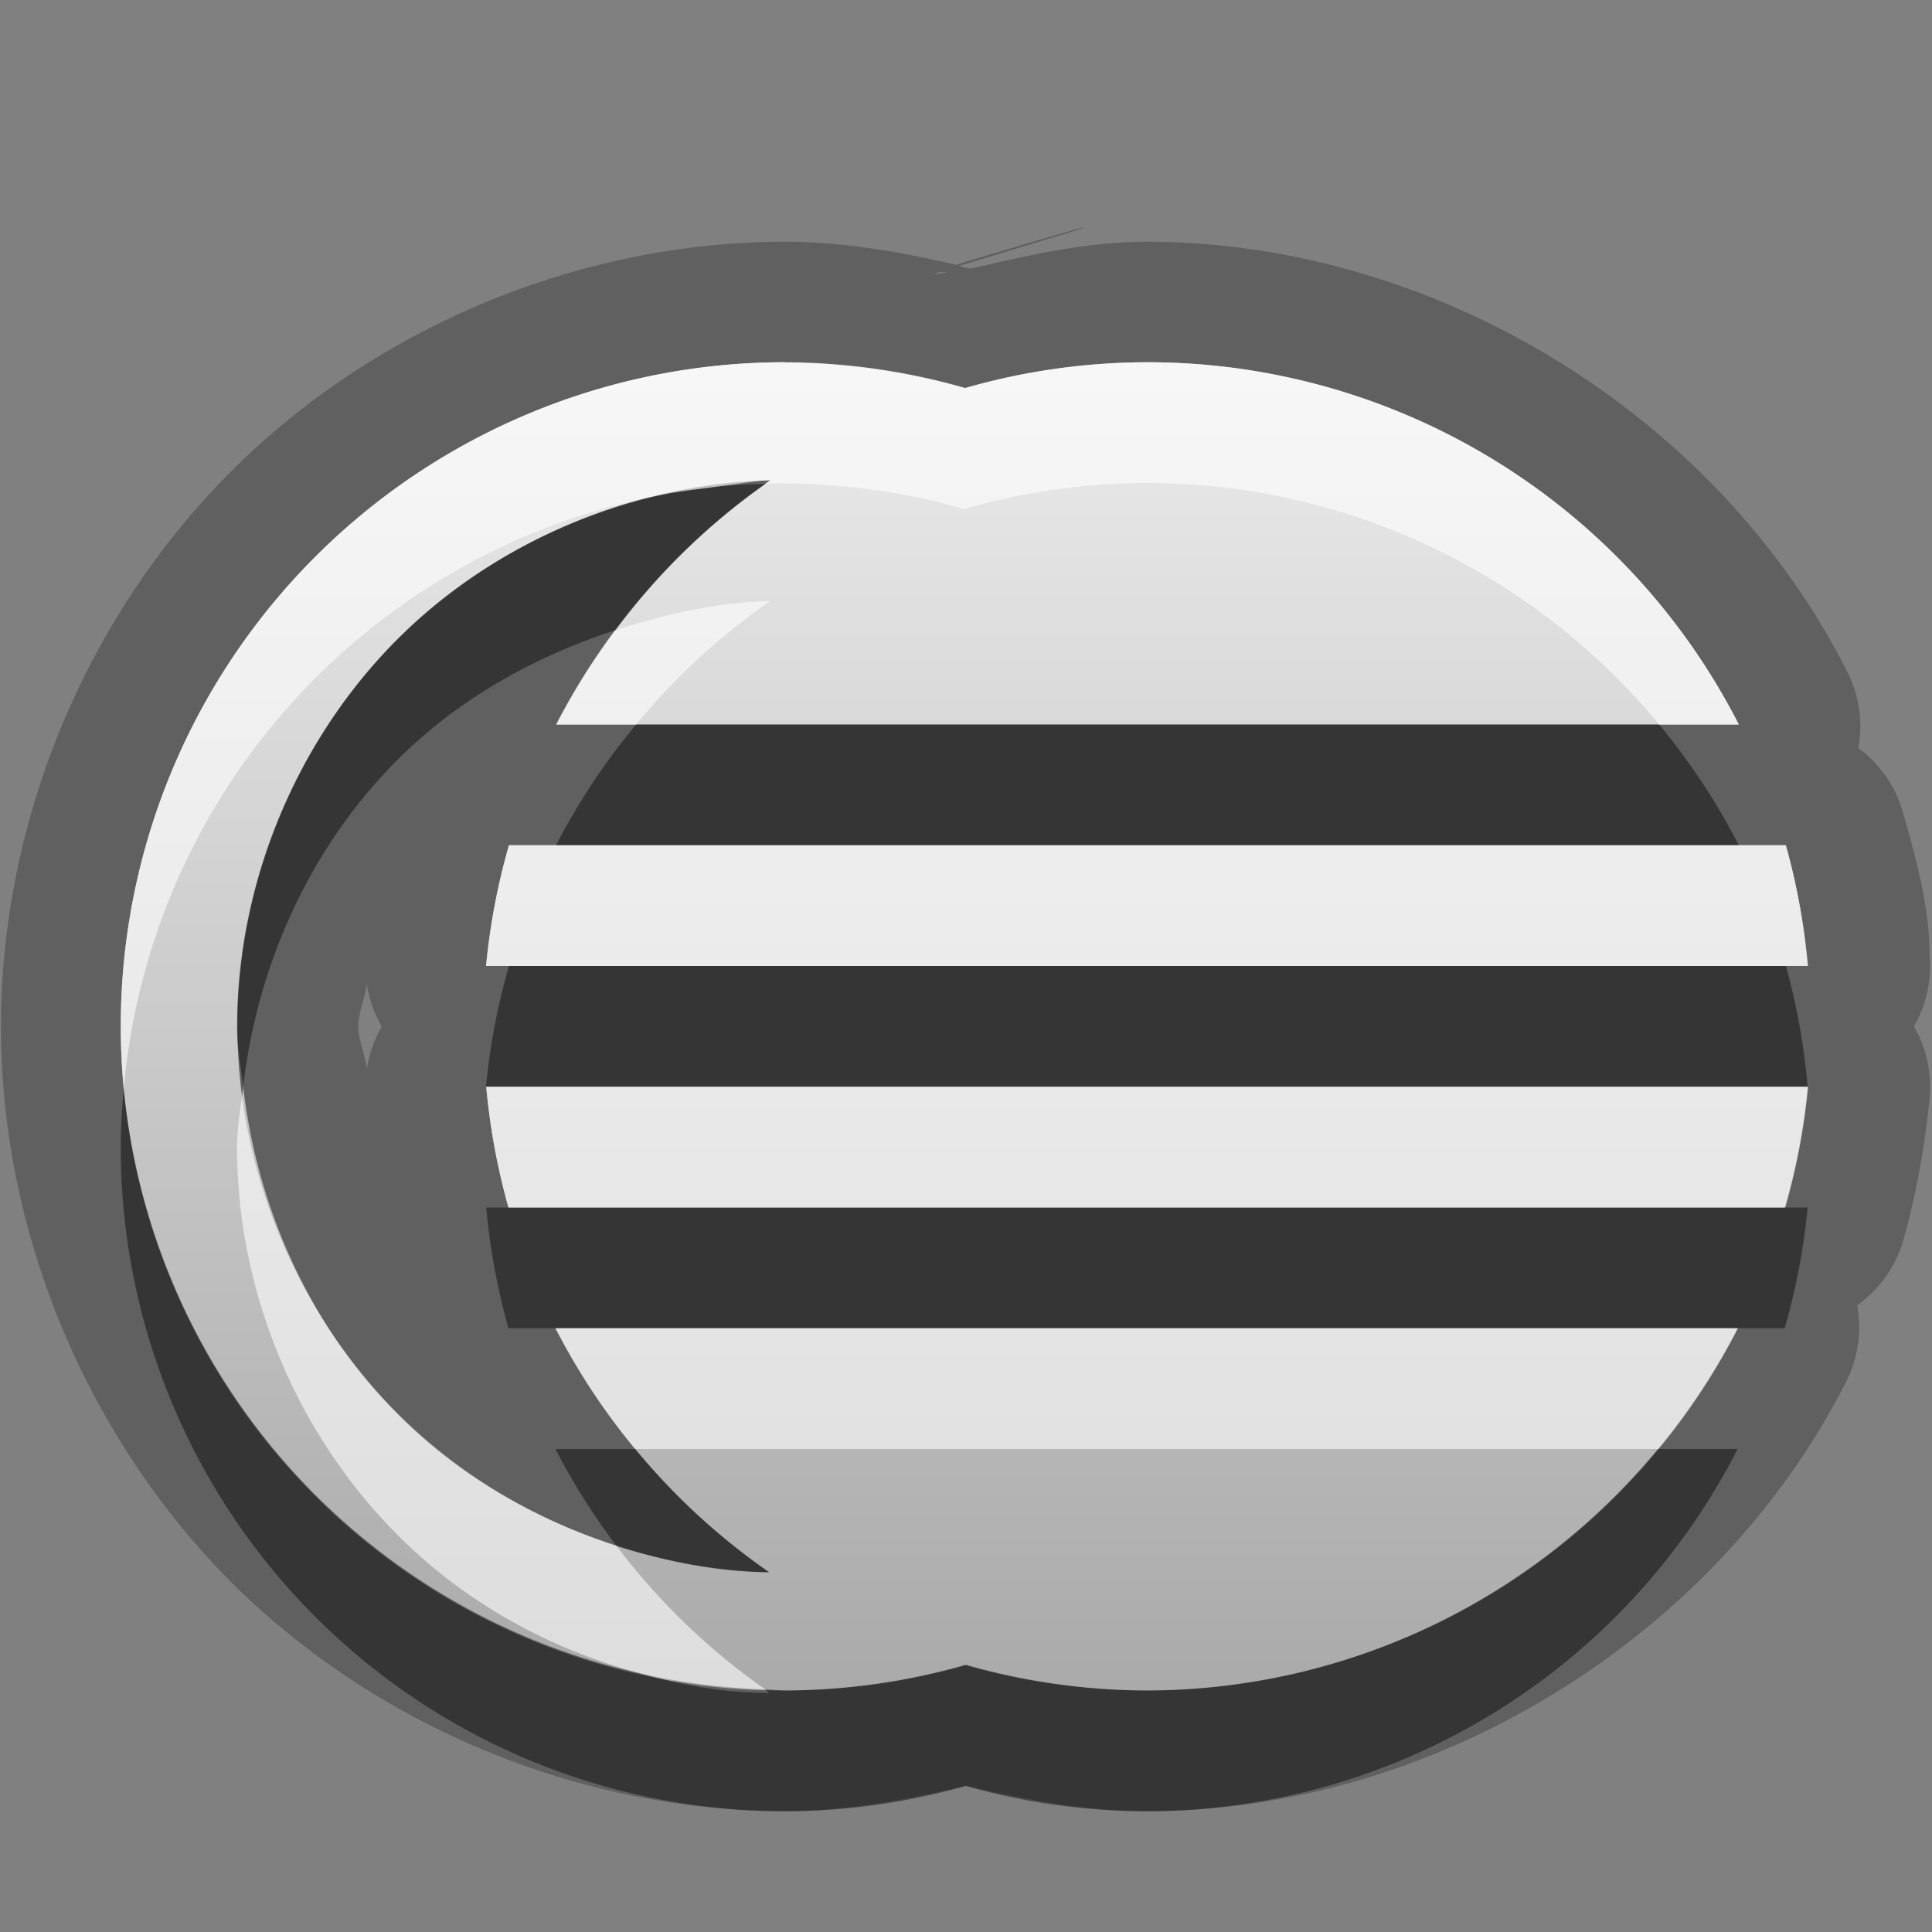 <?xml version="1.0" encoding="UTF-8"?>
<svg id="svg29" width="16" height="16" version="1.1" xmlns="http://www.w3.org/2000/svg" xmlns:cc="http://creativecommons.org/ns#" xmlns:dc="http://purl.org/dc/elements/1.1/" xmlns:rdf="http://www.w3.org/1999/02/22-rdf-syntax-ns#">
 <rect width="100%" height="100%" fill="#808080" stroke="none"/>
 <defs id="defs7">
  <linearGradient id="gr0" x1="8" x2="8" y1="3" y2="14" gradientUnits="userSpaceOnUse">
   <stop id="stop2" stop-color="#ebebeb" offset="0"/>
   <stop id="stop4" stop-color="#aaa" offset="1"/>
  </linearGradient>
 </defs>
 <path id="path9" d="m8.965 1.887c0.121-0.04-0.335 0.09-1.049 0.306-0.463-0.109-0.933-0.189-1.408-0.191-1.702 0-3.392 0.701-4.596 1.904-1.203 1.204-1.904 2.894-1.904 4.596 0 1.698 0.702 3.388 1.904 4.598 1.204 1.2 2.894 1.9 4.596 1.9 0.504 0 1.004-0.1 1.494-0.21 0.491 0.11 0.991 0.21 1.496 0.21 2.382 0 4.702-1.43 5.782-3.54a1 1 0 0 0 0.1-0.65 1 1 0 0 0 0.38-0.53c0.11-0.391 0.18-0.785 0.22-1.184a1 1 0 0 0-0.13-0.596 1 1 0 0 0 0.13-0.588c0-0.399-0.11-0.796-0.22-1.182a1 1 0 0 0-0.37-0.535 1 1 0 0 0-0.1-0.648c-1.08-2.121-3.41-3.545-5.794-3.545-0.49 0-0.97 0.11-1.447 0.221-0.04 0-0.07-0.01-0.106-0.02 0.438-0.133 0.904-0.275 1.02-0.312l2e-3 -4e-3zm-1.188 0.367h0.063c-0.04 0.01-0.09 0.019-0.133 0.019 0.03 0 0.04-9e-3 0.07-0.019zm-1.277 0.746-2e-3 4e-3a5.5 5.5 0 0 1 1.492 0.213 5.5 5.5 0 0 0-0.107 0.029 5.5 5.5 0 0 1 1.615-0.246 5.5 5.5 0 0 1 4.902 3h-9.795a5.5 5.5 0 0 1 1.774-2.023c-1.147 0.031-2.277 0.505-3.088 1.316-0.839 0.839-1.328 2.02-1.328 3.207s0.489 2.37 1.328 3.21c0.809 0.81 1.935 1.31 3.078 1.31a5.5 5.5 0 0 1-1.769-2.02h9.79a5.5 5.5 0 0 1-4.892 3 5.5 5.5 0 0 1-1.5-0.21 5.5 5.5 0 0 1-1.498 0.21 5.5 5.5 0 0 1-5.5-5.5 5.5 5.5 0 0 1 5.5-5.5zm-2.285 4h10.575a5.5 5.5 0 0 1 0.18 1h-10.945a5.5 5.5 0 0 1 0.19-1zm-1.178 1.145a1 1 0 0 0 0.125 0.357 1 1 0 0 0-0.125 0.355c-0.01-0.121-0.07-0.236-0.07-0.357 0-0.12 0.06-0.235 0.07-0.355zm0.99 0.855h10.943a5.5 5.5 0 0 1-0.19 1h-10.569a5.5 5.5 0 0 1-0.184-1z" opacity=".25"/>
 <path id="base" d="m6.5 3a5.5 5.5 0 0 0-5.5 5.5 5.5 5.5 0 0 0 5.5 5.5 5.5 5.5 0 0 0 1.498-0.215 5.5 5.5 0 0 0 0.002 0 5.5 5.5 0 0 0 1.5 0.215 5.5 5.5 0 0 0 4.893-3h-9.791a5.5 5.5 0 0 0 1.77 2.022c-1.143-0.034-2.269-0.506-3.078-1.315-0.839-0.839-1.328-2.02-1.328-3.207s0.489-2.368 1.328-3.207c0.811-0.811 1.942-1.285 3.088-1.316a5.5 5.5 0 0 0-1.773 2.023h9.791a5.5 5.5 0 0 0-4.898-3 5.5 5.5 0 0 0-1.615 0.246 5.5 5.5 0 0 1 0.107-0.033 5.5 5.5 0 0 0-1.492-0.213zm-2.285 4a5.5 5.5 0 0 0-0.189 1h10.947a5.5 5.5 0 0 0-0.184-1h-10.574zm-0.188 2a5.5 5.5 0 0 0 0.184 1h10.574a5.5 5.5 0 0 0 0.189-1h-10.947zm2.434 4.08a5.5 5.5 0 0 0 0.105 0.064 5.5 5.5 0 0 1-0.105-0.064z" fill="url(#gr0)"/>
 <path id="path17" d="m6.338 4.008a5.5 5.5 0 0 0-0.358 0.017c-0.036 5e-3 -0.072 9e-3 -0.109 0.014a5.5 5.5 0 0 0-0.4 0.061c-0.818 0.19-1.586 0.599-2.18 1.193-0.839 0.839-1.328 2.02-1.328 3.207 0 0.168 0.032 0.333 0.051 0.5 0.116-1.012 0.557-1.987 1.277-2.707 0.502-0.502 1.132-0.856 1.807-1.074a5.5 5.5 0 0 1 1.24-1.211zm-1.07 1.992a5.5 5.5 0 0 0-0.663 1h9.795a5.5 5.5 0 0 0-0.66-1h-8.472zm-1.053 2a5.5 5.5 0 0 0-0.19 1h2e-3 10.943a5.5 5.5 0 0 0-0.18-1h-10.575zm-3.19 1.014a5.5 5.5 0 0 0-0.025 0.486 5.5 5.5 0 0 0 5.5 5.5 5.5 5.5 0 0 0 1.498-0.21 5.5 5.5 0 0 0 1.5 0.21 5.5 5.5 0 0 0 4.892-3h-0.66a5.5 5.5 0 0 1-4.232 2 5.5 5.5 0 0 1-1.5-0.21 5.5 5.5 0 0 1-1.498 0.21 5.5 5.5 0 0 1-0.164-0.01 5.5 5.5 0 0 0 0.033 0.03c-0.359 0-0.712-0.06-1.058-0.16a5.5 5.5 0 0 1-4.286-4.846zm3.002 0.986a5.5 5.5 0 0 0 0.184 1h0.389 9.79 0.39a5.5 5.5 0 0 0 0.19-1h-0.19-10.569-0.184zm0.573 2a5.5 5.5 0 0 0 0.504 0.8c0.41 0.13 0.834 0.22 1.265 0.22a5.5 5.5 0 0 1-1.107-1.02h-0.662z" opacity=".45"/>
 <path id="path24" d="m6.5 3a5.5 5.5 0 0 0-5.5 5.5 5.5 5.5 0 0 0 0.025 0.514 5.5 5.5 0 0 1 4.446-4.914c0.132-0.031 0.266-0.042 0.4-0.061a5.5 5.5 0 0 1 0.109-0.014c0.134-0.015 0.265-0.045 0.399-0.048a5.5 5.5 0 0 0-0.041 0.031 5.5 5.5 0 0 1 0.162-8e-3l-2e-3 4e-3a5.5 5.5 0 0 1 1.492 0.213 5.5 5.5 0 0 0-0.107 0.029 5.5 5.5 0 0 1 1.615-0.246 5.5 5.5 0 0 1 4.242 2h0.66a5.5 5.5 0 0 0-4.902-3 5.5 5.5 0 0 0-1.615 0.246 5.5 5.5 0 0 1 0.107-0.029 5.5 5.5 0 0 0-1.492-0.213l2e-3 -4e-3zm-0.121 1.977c-0.437 0.011-0.866 0.107-1.281 0.242a5.5 5.5 0 0 0-0.493 0.781h0.663a5.5 5.5 0 0 1 1.111-1.023zm-2.164 2.023a5.5 5.5 0 0 0-0.19 1h0.19 10.575 0.18a5.5 5.5 0 0 0-0.18-1h-0.39-9.795-0.39zm-2.201 2c-0.019 0.167-0.051 0.332-0.051 0.5 0 1.19 0.489 2.37 1.328 3.21 0.555 0.56 1.263 0.95 2.02 1.15a5.5 5.5 0 0 0 1.025 0.13 5.5 5.5 0 0 1-1.232-1.19c-0.677-0.22-1.309-0.58-1.813-1.09-0.72-0.72-1.161-1.7-1.277-2.71zm2.013 0a5.5 5.5 0 0 0 0.184 1h10.569a5.5 5.5 0 0 0 0.19-1h-10.943zm0.573 2a5.5 5.5 0 0 0 0.662 1h8.468a5.5 5.5 0 0 0 0.66-1h-9.79z" fill="#fff" opacity=".6"/>
</svg>
